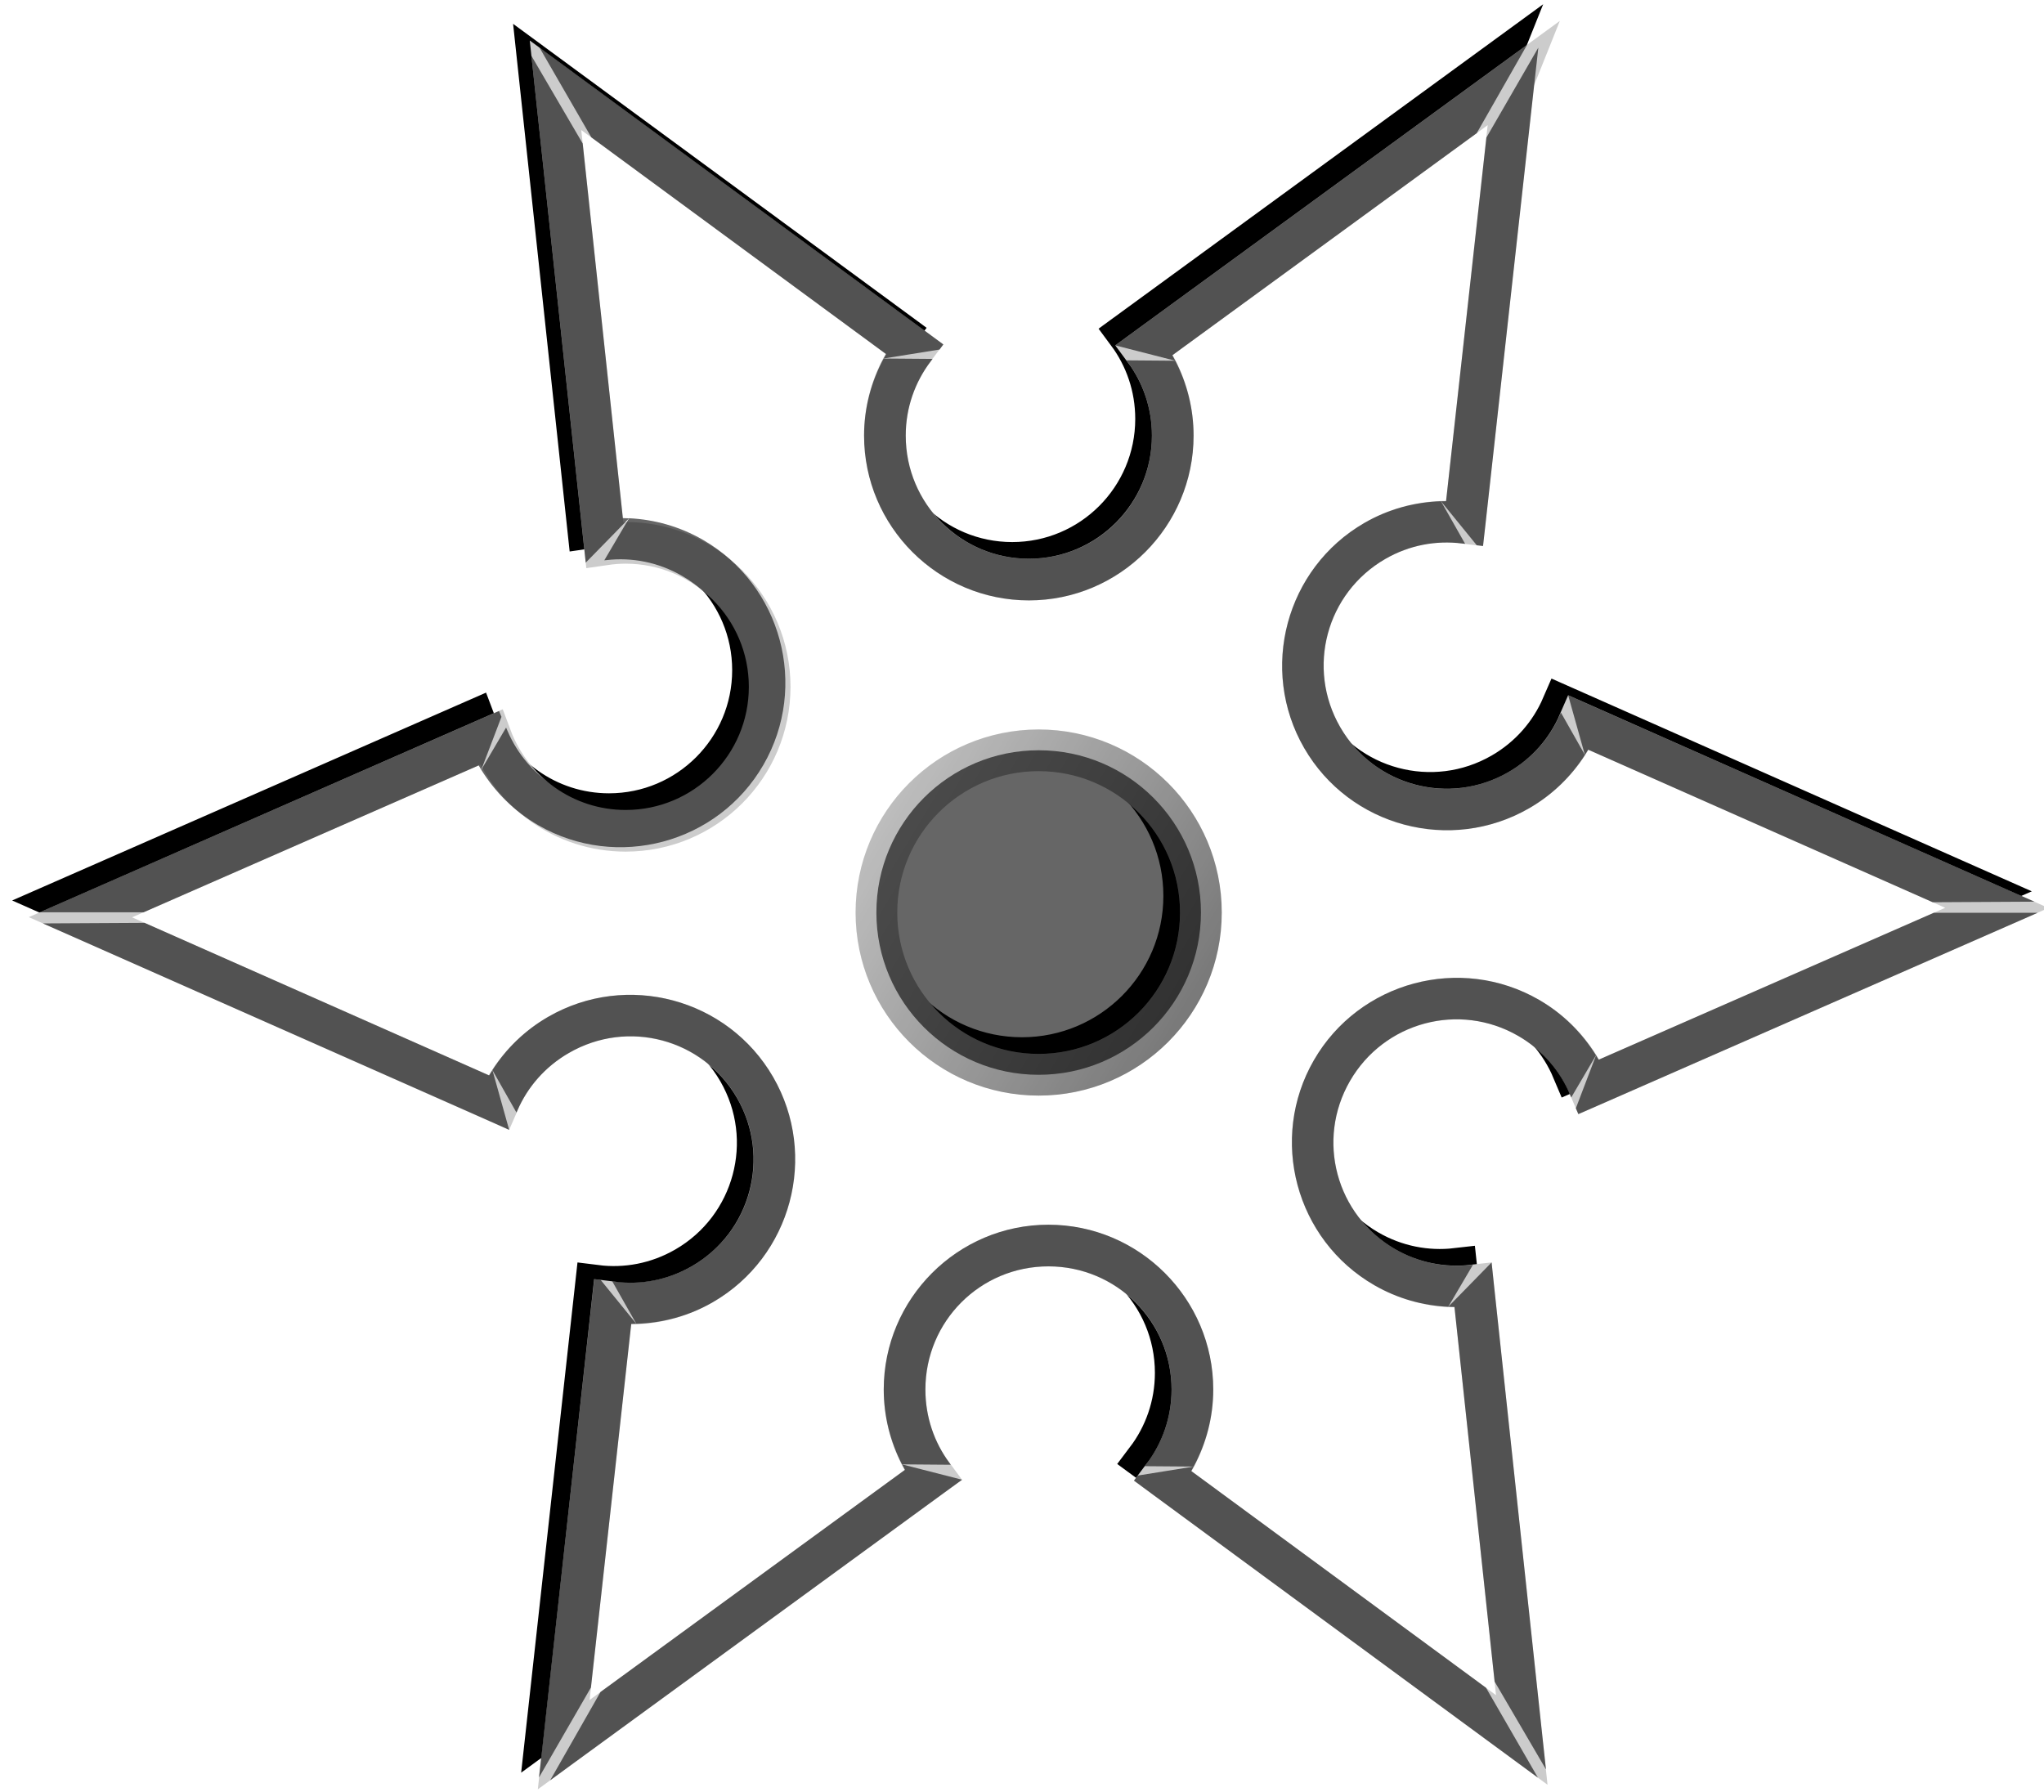 <?xml version="1.0" encoding="UTF-8" standalone="no"?>
<svg width="490.63" xmlns="http://www.w3.org/2000/svg" xmlns:xlink="http://www.w3.org/1999/xlink" height="430.13">
 <defs>
  <filter id="filter5453" style="color-interpolation-filters:sRGB">
   <feGaussianBlur id="feGaussianBlur5455" stdDeviation="4.298"/>
  </filter>
  <linearGradient id="linearGradient5418" y2=".065" x2="-.178" y1="1.097" x1="1.549">
   <stop id="stop5414" offset="0"/>
   <stop id="stop5416" stop-opacity="0" offset="1"/>
  </linearGradient>
 </defs>
 <g id="layer1">
  <g stroke-width="10">
   <g fill-rule="evenodd">
    <path id="path5439" filter="url(#filter5453)" stroke="#000" d="m359.31 15.314l-88.594 64.656c4.271 5.75 6.781 12.881 6.781 20.594 0 19.084-15.447 34.562-34.531 34.562s-34.562-15.478-34.562-34.562c0-7.825 2.584-15.051 6.969-20.844l-86.031-63.25 11.812 110.22c1.646-0.241 3.318-0.375 5.031-0.375 19.084 0 34.562 15.478 34.562 34.562s-15.478 34.562-34.562 34.562c-14.825 0-27.438-9.355-32.344-22.469l-98.531 43.219 100.31 44.438c2.844-6.575 7.757-12.331 14.438-16.188 16.527-9.542 37.645-3.871 47.188 12.656 9.542 16.527 3.871 37.645-12.656 47.188-6.792 3.921-14.339 5.288-21.562 4.375l-11.719 106.16 88.594-64.656c-4.271-5.75-6.781-12.881-6.781-20.594 0-19.084 15.447-34.562 34.531-34.562s34.562 15.478 34.562 34.562c0 7.825-2.615 15.051-7 20.844l86.062 63.281-11.688-109.09c-7.111 0.821-14.543-0.552-21.219-4.406-16.527-9.542-22.198-30.66-12.656-47.188 9.542-16.527 30.691-22.198 47.219-12.656 6.787 3.919 11.74 9.793 14.562 16.5l97.812-42.906-100.31-44.438c-2.843 6.579-7.753 12.328-14.438 16.188-16.527 9.542-37.645 3.902-47.188-12.625-9.542-16.527-3.871-37.677 12.656-47.219 6.783-3.916 14.317-5.249 21.531-4.344l11.75-106.19zm-114 160.81c21.513 0 38.938 17.424 38.938 38.938 0 21.513-17.424 38.938-38.938 38.938-21.513 0-38.938-17.424-38.938-38.938 0-21.513 17.424-38.938 38.938-38.938z"/>
    <path id="path2985" fill="#fff" stroke="#ccc" d="m363.31 19.314l-88.594 64.656c4.271 5.75 6.781 12.881 6.781 20.594 0 19.084-15.447 34.562-34.531 34.562s-34.562-15.478-34.562-34.562c0-7.825 2.584-15.051 6.969-20.844l-86.031-63.25 11.812 110.22c1.646-0.241 3.318-0.375 5.031-0.375 19.084 0 34.562 15.478 34.562 34.562s-15.478 34.562-34.562 34.562c-14.825 0-27.438-9.355-32.344-22.469l-98.531 43.219 100.31 44.438c2.844-6.575 7.757-12.331 14.438-16.188 16.527-9.542 37.645-3.871 47.188 12.656 9.542 16.527 3.871 37.645-12.656 47.188-6.792 3.921-14.339 5.288-21.562 4.375l-11.719 106.16 88.594-64.656c-4.271-5.75-6.781-12.881-6.781-20.594 0-19.084 15.447-34.562 34.531-34.562s34.562 15.478 34.562 34.562c0 7.825-2.615 15.051-7 20.844l86.062 63.281-11.688-109.09c-7.111 0.821-14.543-0.552-21.219-4.406-16.527-9.542-22.198-30.66-12.656-47.188 9.542-16.527 30.691-22.198 47.219-12.656 6.787 3.919 11.74 9.793 14.562 16.5l97.812-42.906-100.31-44.438c-2.843 6.579-7.753 12.328-14.438 16.188-16.527 9.542-37.645 3.902-47.188-12.625-9.542-16.527-3.871-37.677 12.656-47.219 6.783-3.916 14.317-5.249 21.531-4.344l11.75-106.19zm-114 160.81c21.513 0 38.938 17.424 38.938 38.938 0 21.513-17.424 38.938-38.938 38.938-21.513 0-38.938-17.424-38.938-38.938 0-21.513 17.424-38.938 38.938-38.938z"/>
   </g>
   <g id="g4768" opacity=".6">
    <path id="path4266" d="m251.66 294c-21.787 0-39.531 17.78-39.531 39.563 0 6.464 1.601 12.561 4.375 17.968l11.719 0.094-0.313-0.438c-3.65-4.913-5.781-10.996-5.781-17.624 0-16.387 13.151-29.563 29.531-29.563 16.381 0 29.563 13.182 29.563 29.563 0 6.711-2.246 12.852-6 17.812l-0.438 0.594 11.75 0.093c2.952-5.531 4.688-11.814 4.688-18.5 0-21.787-17.775-39.562-39.563-39.562z"/>
    <path id="path4264" d="m273.1 354.22l-0.908 1.217 4.062 3 86.062 63.281 6.844 5.031-12.469-21.594-70.75-52.031c0.2-0.35 0.396-0.704 0.586-1.061"/>
    <path id="path3913" d="m216.51 351.53c0.227 0.443 0.463 0.882 0.705 1.316l-73.062 53.312-12.094 21.219 6.188-4.531 88.594-64.656 4.094-2.969"/>
    <path id="path4335" d="m185.59 258.56c-10.894-18.869-35.164-25.345-54.028-14.454-5.598 3.232-10.078 7.668-13.374 12.773l5.778 10.196 0.223-0.489c2.43-5.619 6.633-10.505 12.373-13.82 14.191-8.193 32.177-3.392 40.367 10.794 8.191 14.186 3.366 32.193-10.82 40.383-5.812 3.356-12.253 4.482-18.426 3.71l-0.733-0.082 5.794 10.223c6.266-0.21 12.575-1.848 18.365-5.191 18.868-10.893 25.374-35.174 14.481-54.043z"/>
    <path id="path4337" d="m144.16 307.24l-1.508-0.178-0.567 5.018-11.772 106.17-0.935 8.443 12.466-21.595 9.685-87.287c0.404-0.002 0.807-0.009 1.212-0.023"/>
    <path id="path4339" d="m118.2 256.89c-0.27 0.419-0.533 0.842-0.787 1.269l-82.701-36.618-24.423 0.136 7.018 3.093 100.29 44.396 4.618 2.061"/>
    <path id="path4323" d="m183.24 183.62c10.894-18.869 4.367-43.126-14.497-54.017-5.598-3.232-11.679-4.894-17.749-5.195l-5.94 10.102 0.535-0.052c6.081-0.705 12.414 0.491 18.154 3.805 14.191 8.194 19.027 26.17 10.837 40.357-8.191 14.186-26.197 19.01-40.384 10.82-5.812-3.356-10.007-8.371-12.426-14.102l-0.295-0.676-5.956 10.129c3.314 5.322 7.888 9.967 13.678 13.309 18.868 10.894 43.149 4.388 54.043-14.48z"/>
    <path id="path4325" d="m120.37 172.08l-0.6-1.395-4.629 2.018-97.834 42.892-7.779 3.411 24.935-0.001 80.435-35.256c0.203 0.349 0.412 0.695 0.626 1.038"/>
    <path id="path4327" d="m151 124.43c-0.498-0.025-0.995-0.04-1.492-0.047l-9.639-89.93-12.329-21.083 0.83 7.624 11.697 109.05 0.524 5.03"/>
    <path id="path4311" d="m246.97 144.13c21.787 0 39.531-17.78 39.531-39.562 0-6.465-1.601-12.562-4.375-17.969l-11.719-0.094 0.313 0.438c3.65 4.913 5.781 10.996 5.781 17.625 0 16.386-13.151 29.562-29.531 29.562-16.381 0-29.563-13.182-29.563-29.562 0-6.712 2.246-12.853 6-17.813l0.438-0.594-11.75-0.093c-2.952 5.531-4.688 11.814-4.688 18.5 0 21.787 17.775 39.562 39.563 39.562z"/>
    <path id="path4313" d="m225.53 83.906l0.908-1.217-4.062-3-86.062-63.281-6.844-5.031 12.469 21.594 70.75 52.031c-0.2 0.35-0.396 0.704-0.586 1.061"/>
    <path id="path4315" d="m282.11 86.598c-0.227-0.443-0.463-0.882-0.705-1.316l73.062-53.312 12.094-21.219-6.188 4.531-88.594 64.656-4.094 2.969"/>
    <path id="path4376" d="m313.04 179.56c10.894 18.869 35.164 25.345 54.028 14.454 5.598-3.232 10.078-7.668 13.374-12.773l-5.778-10.196-0.223 0.489c-2.43 5.619-6.633 10.505-12.373 13.82-14.191 8.193-32.177 3.392-40.367-10.794-8.191-14.186-3.366-32.193 10.82-40.383 5.812-3.356 12.253-4.482 18.426-3.71l0.733 0.082-5.794-10.223c-6.266 0.21-12.575 1.848-18.365 5.191-18.868 10.893-25.374 35.174-14.481 54.043z"/>
    <path id="path4378" d="m354.47 130.89l1.508 0.178 0.567-5.018 11.772-106.17 0.935-8.443-12.466 21.595-9.685 87.287c-0.404 0.002-0.807 0.009-1.212 0.023"/>
    <path id="path4380" d="m380.43 181.24c0.27-0.419 0.533-0.842 0.787-1.269l82.701 36.618 24.423-0.136-7.018-3.093-100.29-44.396-4.618-2.061"/>
    <path id="path4359" d="m315.38 254.5c-10.894 18.869-4.367 43.126 14.497 54.017 5.598 3.232 11.679 4.894 17.749 5.195l5.94-10.102-0.535 0.052c-6.081 0.705-12.414-0.491-18.154-3.805-14.191-8.194-19.027-26.17-10.837-40.357 8.191-14.186 26.197-19.01 40.384-10.82 5.812 3.356 10.007 8.371 12.426 14.102l0.295 0.676 5.956-10.129c-3.314-5.322-7.888-9.967-13.678-13.309-18.868-10.894-43.149-4.388-54.043 14.48z"/>
    <path id="path4361" d="m378.26 266.05l0.6 1.395 4.629-2.018 97.834-42.892 7.779-3.411-24.935 0.001-80.435 35.256c-0.203-0.349-0.412-0.695-0.626-1.038"/>
    <path id="path4363" d="m347.63 313.7c0.498 0.025 0.995 0.04 1.492 0.047l9.639 89.93 12.329 21.083-0.83-7.624-11.697-109.05-0.524-5.03"/>
   </g>
   <path id="path5396" opacity=".6" d="m288.27 219.06c0 21.513-17.44 38.953-38.953 38.953s-38.953-17.44-38.953-38.953 17.44-38.953 38.953-38.953 38.953 17.44 38.953 38.953z" stroke="url(#linearGradient5418)" stroke-linecap="round"/>
  </g>
 </g>
</svg>

